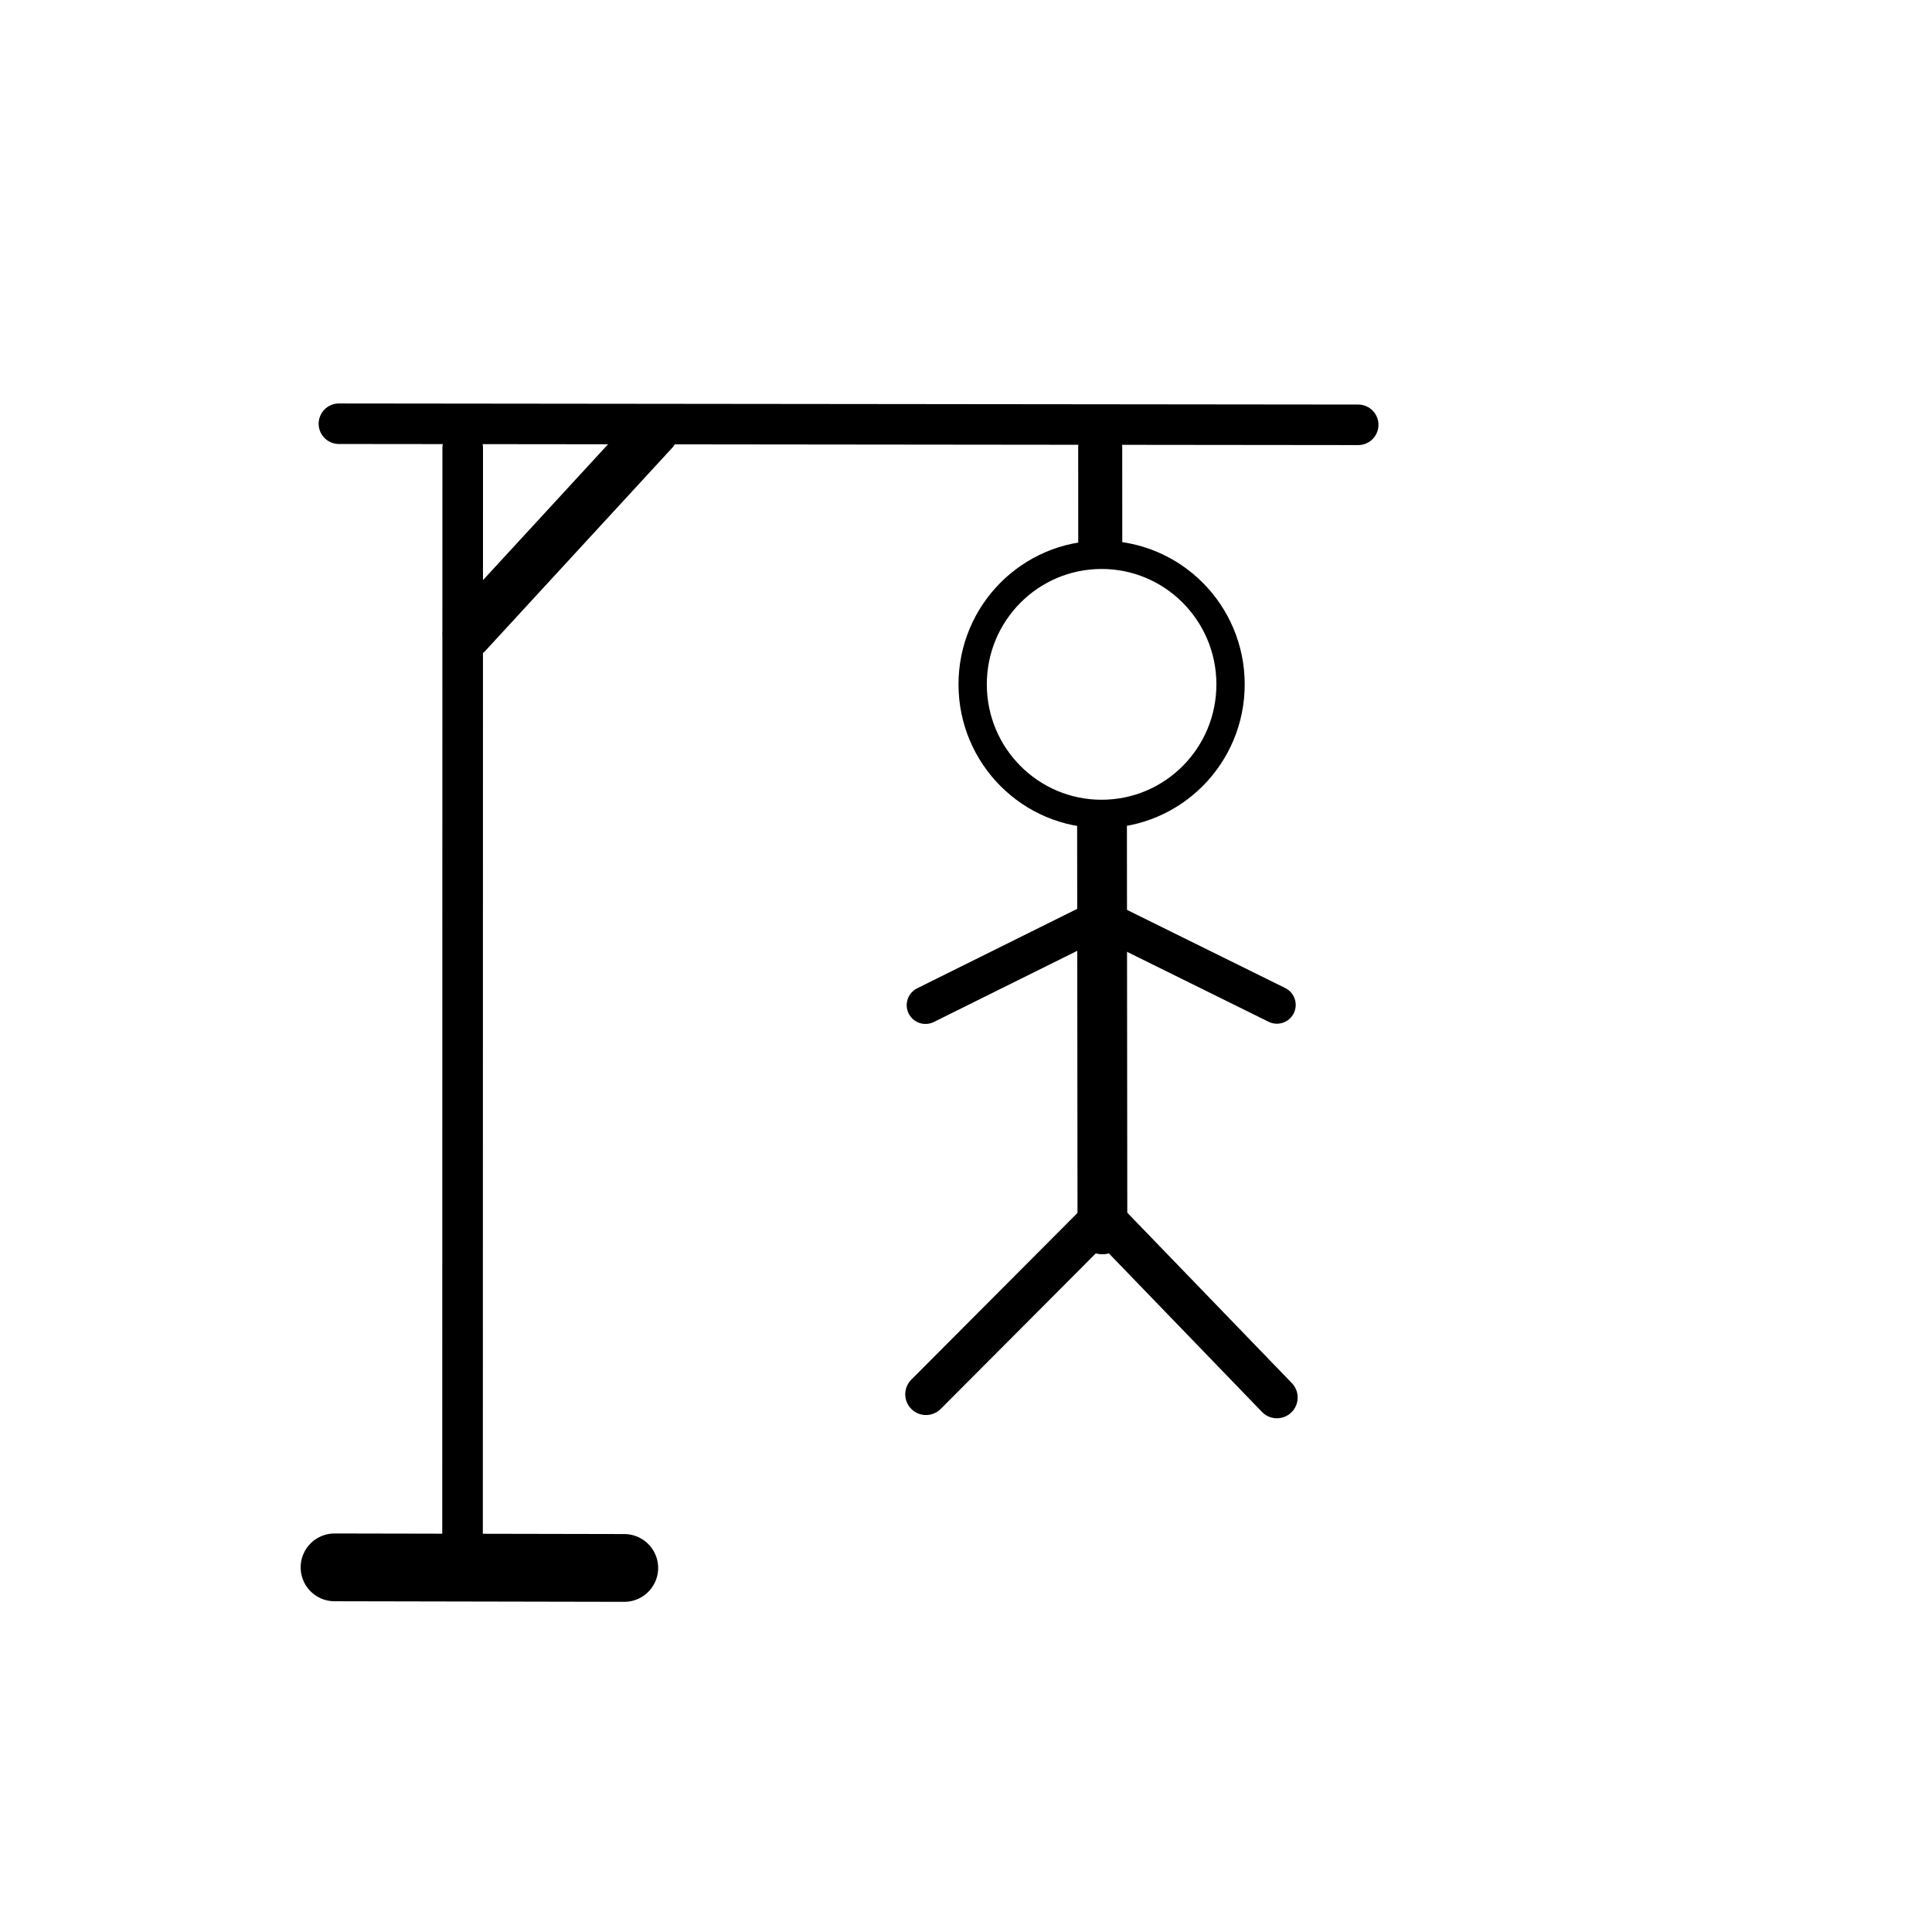 <?xml version="1.0" encoding="UTF-8" standalone="no"?>
<!-- Created with Inkscape (http://www.inkscape.org/) -->

<svg
   version="1.1"
   id="svg810"
   width="512"
   height="512"
   viewBox="0 0 512 512"
   sodipodi:docname="juego-del-ahorcado.png"
   xmlns:inkscape="http://www.inkscape.org/namespaces/inkscape"
   xmlns:sodipodi="http://sodipodi.sourceforge.net/DTD/sodipodi-0.dtd"
   xmlns="http://www.w3.org/2000/svg"
   xmlns:svg="http://www.w3.org/2000/svg">
  <defs
     id="defs814" />
  <sodipodi:namedview
     id="namedview812"
     pagecolor="#505050"
     bordercolor="#ffffff"
     borderopacity="1"
     inkscape:showpageshadow="0"
     inkscape:pageopacity="0"
     inkscape:pagecheckerboard="1"
     inkscape:deskcolor="#505050"
     showgrid="false" />
  <g
     inkscape:groupmode="layer"
     inkscape:label="Image"
     id="g816">
    <path
       style="fill:none;stroke:#000000;stroke-width:11;stroke-linecap:round;stroke-linejoin:round;stroke-dasharray:none;stroke-opacity:1"
       d="M 245.399,369.5 293.122,321.637"
       id="path1460-4-5-9-5-5" />
    <path
       style="fill:none;stroke:#000000;stroke-width:9.963;stroke-linecap:round;stroke-linejoin:round;stroke-dasharray:none;stroke-opacity:1"
       d="m 245.264,266.376 45.201,-22.436"
       id="path1460-4-5-9-5-5-4" />
    <path
       style="fill:none;stroke:#000000;stroke-width:9.963;stroke-linecap:round;stroke-linejoin:round;stroke-dasharray:none;stroke-opacity:1"
       d="m 293.152,243.959 45.243,22.35"
       id="path1460-4-5-9-5-5-4-4" />
    <path
       style="fill:none;stroke:#000000;stroke-width:11;stroke-linecap:round;stroke-linejoin:round;stroke-dasharray:none;stroke-opacity:1"
       d="m 291.441,321.735 46.953,48.619"
       id="path1460-4-5-9-5-5-0" />
    <g
       id="g2149"
       style="stroke:#000000;stroke-opacity:1">
      <path
         style="fill:none;stroke:#000000;stroke-width:13.194;stroke-linecap:round;stroke-linejoin:round;stroke-dasharray:none;stroke-opacity:1"
         d="M 292.15,325.793 292.049,218.55"
         id="path1460-4-5-9-5" />
      <g
         id="g2075"
         style="stroke:#000000;stroke-opacity:1">
        <ellipse
           style="fill:#ffffff;fill-opacity:0;stroke:#000000;stroke-width:7.503;stroke-dasharray:none;stroke-opacity:1"
           id="path1030"
           cx="291.573"
           cy="181.946"
           rx="34.172"
           ry="34.331"
           transform="matrix(1,-0.002,0.002,1,0,0)" />
        <path
           style="fill:none;stroke:#000000;stroke-width:17.961;stroke-linecap:round;stroke-linejoin:round;stroke-dasharray:none;stroke-opacity:1"
           d="m 88.657,415.367 76.78,0.154"
           id="path1460" />
        <path
           style="fill:none;stroke:#000000;stroke-width:10.757;stroke-linecap:round;stroke-linejoin:round;stroke-dasharray:none;stroke-opacity:1"
           d="m 122.622,118.724 -0.044,290.434"
           id="path1460-4" />
        <path
           style="fill:none;stroke:#000000;stroke-width:10.738;stroke-linecap:round;stroke-linejoin:round;stroke-dasharray:none;stroke-opacity:1"
           d="m 89.811,112.293 270.125,0.288"
           id="path1460-4-5" />
        <path
           style="fill:none;stroke:#000000;stroke-width:13.148;stroke-linecap:round;stroke-linejoin:round;stroke-dasharray:none;stroke-opacity:1"
           d="m 123.871,167.93 49.39,-53.657"
           id="path1460-4-5-9" />
        <path
           style="fill:none;stroke:#000000;stroke-width:11.669;stroke-linecap:round;stroke-linejoin:round;stroke-dasharray:none;stroke-opacity:1"
           d="m 291.58,144.462 -0.013,-25.937"
           id="path1460-4-5-9-6" />
      </g>
    </g>
  </g>
</svg>
